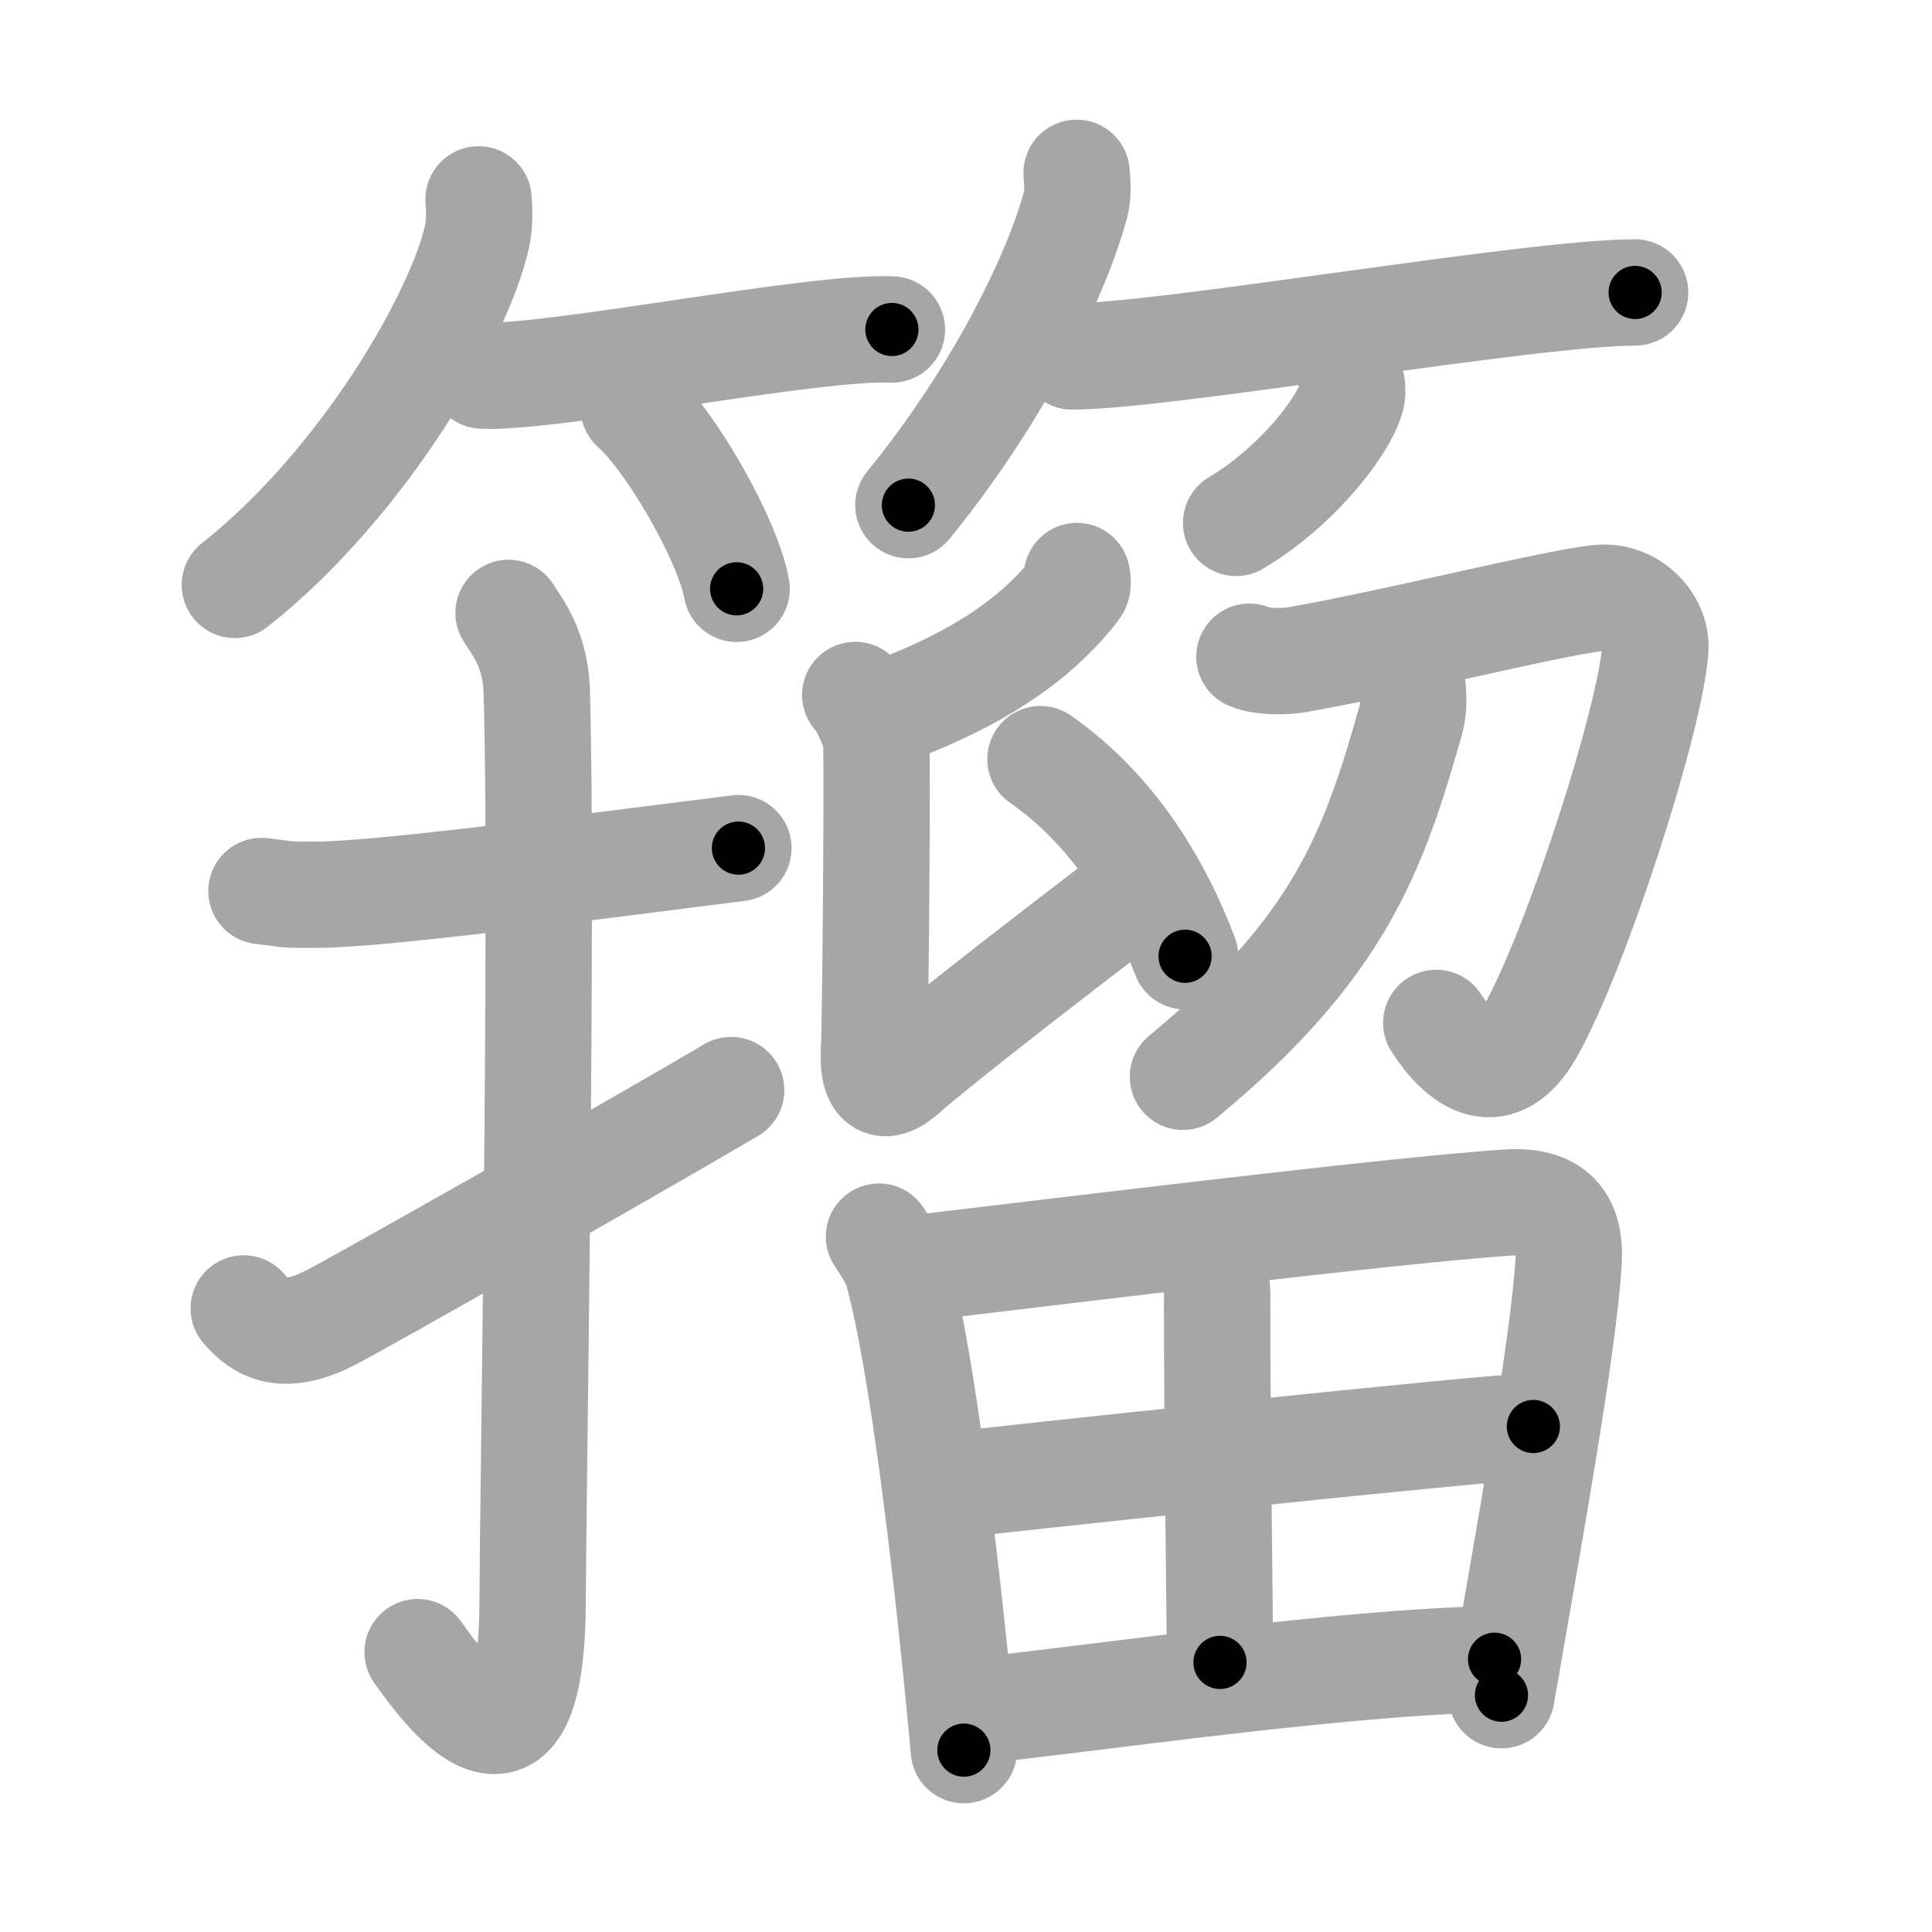 <svg xmlns="http://www.w3.org/2000/svg" viewBox="0 0 109 109" id="7c40"><g fill="none" stroke="#a6a6a6" stroke-width="6" stroke-linecap="round" stroke-linejoin="round"><g><g><g><path d="M27,11.25c0.04,0.51,0.08,1.32-0.08,2.06C25.99,17.65,20.61,27.17,13.25,33" /><path d="M27.22,21.19c3.93,0.19,18.69-2.81,23.1-2.6" /><path d="M35.75,23c2.05,1.8,5.3,7.41,5.81,10.22" /></g><g><path d="M60.74,9.75c0.03,0.44,0.11,1.15-0.05,1.77c-1.27,4.64-4.79,11.27-9.44,16.98" /><path d="M60.48,20.11c5.23,0,25.9-3.61,31.77-3.61" /><path d="M76.27,21.75c0.02,0.18,0.04,0.47-0.04,0.73c-0.44,1.55-3,4.94-6.49,7.02" /></g></g><g><g><path d="M14.75,50.27c1.82,0.21,1.09,0.21,3.06,0.21c3.73,0,15.82-1.63,23.85-2.63" /><path d="M28.69,34.58c0.44,0.73,1.52,1.98,1.59,4.39c0.36,11.57-0.23,47.31-0.23,51.25c0,12.03-5.05,5.03-6.49,2.99" /><path d="M13.75,73.82c1,1.18,2.31,1.86,4.94,0.5c1.55-0.8,16-8.96,22.56-12.82" /></g><g><g><g><path d="M60.76,32.5c0.03,0.17,0.1,0.5-0.05,0.69c-1.9,2.44-4.72,4.68-9.69,6.65" /><path d="M48.25,39.21c0.38,0.31,1.11,1.92,1.18,2.54c0.08,0.63-0.03,15.88-0.12,17.44c-0.08,1.42,0.2,2.66,1.66,1.38c2.63-2.3,10.73-8.49,13.5-10.6" /><path d="M58.7,42.83c4.04,2.82,6.61,7.01,8.16,11.12" /></g><g><path d="M70.49,37.05c0.73,0.32,2.04,0.28,2.68,0.17c5.22-0.9,14.08-3.14,16.97-3.48c1.88-0.22,3.35,1.37,3.25,2.88c-0.28,4-4.44,16.9-7.01,21.49c-1.86,3.33-3.95,1.77-5.35-0.4" /><g><path d="M79.68,38.63c0.04,0.49,0.12,1.29-0.08,1.98c-2.12,7.48-4.02,12.83-12.86,20.14" /></g></g></g><g><path d="M49.59,69.77c0.32,0.5,0.86,1.27,1.03,1.88c1.44,5.08,2.91,17.74,3.76,27.09" /><path d="M51.3,71.6c10.06-1.2,27.04-3.28,33.66-3.75c2.43-0.17,3.67,0.76,3.54,3.26c-0.26,4.75-2.33,16.1-3.79,24.53" /><path d="M67.79,70.65c0.48,0.43,0.88,1.3,0.88,2.43c-0.02,5.79,0.16,18.82,0.16,20.71" /><path d="M53.25,83.84c2.78-0.33,30.96-3.36,33.26-3.36" /><path d="M54.39,96.6c7.57-0.79,21.18-2.83,29.93-2.99" /></g></g></g></g></g><g fill="none" stroke="#000" stroke-width="3" stroke-linecap="round" stroke-linejoin="round"><path d="M27,11.25c0.04,0.51,0.08,1.32-0.08,2.06C25.99,17.65,20.61,27.17,13.25,33" stroke-dasharray="26.38" stroke-dashoffset="26.38"><animate attributeName="stroke-dashoffset" values="26.38;26.38;0" dur="0.264s" fill="freeze" begin="0s;7c40.click" /></path><path d="M27.22,21.19c3.93,0.19,18.69-2.81,23.1-2.6" stroke-dasharray="23.269" stroke-dashoffset="23.269"><animate attributeName="stroke-dashoffset" values="23.269" fill="freeze" begin="7c40.click" /><animate attributeName="stroke-dashoffset" values="23.269;23.269;0" keyTimes="0;0.531;1" dur="0.497s" fill="freeze" begin="0s;7c40.click" /></path><path d="M35.75,23c2.05,1.8,5.3,7.41,5.81,10.22" stroke-dasharray="11.882" stroke-dashoffset="11.882"><animate attributeName="stroke-dashoffset" values="11.882" fill="freeze" begin="7c40.click" /><animate attributeName="stroke-dashoffset" values="11.882;11.882;0" keyTimes="0;0.676;1" dur="0.735s" fill="freeze" begin="0s;7c40.click" /></path><path d="M60.74,9.75c0.03,0.44,0.11,1.15-0.05,1.77c-1.27,4.64-4.79,11.27-9.44,16.98" stroke-dasharray="21.327" stroke-dashoffset="21.327"><animate attributeName="stroke-dashoffset" values="21.327" fill="freeze" begin="7c40.click" /><animate attributeName="stroke-dashoffset" values="21.327;21.327;0" keyTimes="0;0.775;1" dur="0.948s" fill="freeze" begin="0s;7c40.click" /></path><path d="M60.48,20.11c5.23,0,25.9-3.61,31.77-3.61" stroke-dasharray="31.99" stroke-dashoffset="31.99"><animate attributeName="stroke-dashoffset" values="31.99" fill="freeze" begin="7c40.click" /><animate attributeName="stroke-dashoffset" values="31.99;31.99;0" keyTimes="0;0.748;1" dur="1.268s" fill="freeze" begin="0s;7c40.click" /></path><path d="M76.27,21.75c0.02,0.18,0.04,0.47-0.04,0.73c-0.44,1.55-3,4.94-6.49,7.02" stroke-dasharray="10.453" stroke-dashoffset="10.453"><animate attributeName="stroke-dashoffset" values="10.453" fill="freeze" begin="7c40.click" /><animate attributeName="stroke-dashoffset" values="10.453;10.453;0" keyTimes="0;0.858;1" dur="1.477s" fill="freeze" begin="0s;7c40.click" /></path><path d="M14.75,50.27c1.82,0.21,1.09,0.21,3.06,0.21c3.73,0,15.82-1.63,23.85-2.63" stroke-dasharray="27.075" stroke-dashoffset="27.075"><animate attributeName="stroke-dashoffset" values="27.075" fill="freeze" begin="7c40.click" /><animate attributeName="stroke-dashoffset" values="27.075;27.075;0" keyTimes="0;0.845;1" dur="1.748s" fill="freeze" begin="0s;7c40.click" /></path><path d="M28.69,34.58c0.44,0.73,1.52,1.98,1.59,4.39c0.36,11.57-0.23,47.31-0.23,51.25c0,12.03-5.05,5.03-6.49,2.99" stroke-dasharray="69.704" stroke-dashoffset="69.704"><animate attributeName="stroke-dashoffset" values="69.704" fill="freeze" begin="7c40.click" /><animate attributeName="stroke-dashoffset" values="69.704;69.704;0" keyTimes="0;0.769;1" dur="2.272s" fill="freeze" begin="0s;7c40.click" /></path><path d="M13.75,73.82c1,1.18,2.31,1.86,4.94,0.5c1.55-0.8,16-8.96,22.56-12.82" stroke-dasharray="31.428" stroke-dashoffset="31.428"><animate attributeName="stroke-dashoffset" values="31.428" fill="freeze" begin="7c40.click" /><animate attributeName="stroke-dashoffset" values="31.428;31.428;0" keyTimes="0;0.879;1" dur="2.586s" fill="freeze" begin="0s;7c40.click" /></path><path d="M60.76,32.5c0.03,0.17,0.1,0.5-0.05,0.69c-1.9,2.44-4.72,4.68-9.69,6.65" stroke-dasharray="12.61" stroke-dashoffset="12.61"><animate attributeName="stroke-dashoffset" values="12.61" fill="freeze" begin="7c40.click" /><animate attributeName="stroke-dashoffset" values="12.61;12.61;0" keyTimes="0;0.911;1" dur="2.838s" fill="freeze" begin="0s;7c40.click" /></path><path d="M48.25,39.21c0.38,0.31,1.11,1.92,1.18,2.54c0.08,0.63-0.03,15.88-0.12,17.44c-0.08,1.42,0.2,2.66,1.66,1.38c2.63-2.3,10.73-8.49,13.5-10.6" stroke-dasharray="40.821" stroke-dashoffset="40.821"><animate attributeName="stroke-dashoffset" values="40.821" fill="freeze" begin="7c40.click" /><animate attributeName="stroke-dashoffset" values="40.821;40.821;0" keyTimes="0;0.874;1" dur="3.246s" fill="freeze" begin="0s;7c40.click" /></path><path d="M58.7,42.83c4.04,2.82,6.61,7.01,8.16,11.12" stroke-dasharray="14.004" stroke-dashoffset="14.004"><animate attributeName="stroke-dashoffset" values="14.004" fill="freeze" begin="7c40.click" /><animate attributeName="stroke-dashoffset" values="14.004;14.004;0" keyTimes="0;0.921;1" dur="3.526s" fill="freeze" begin="0s;7c40.click" /></path><path d="M70.49,37.05c0.73,0.32,2.04,0.28,2.68,0.17c5.22-0.9,14.08-3.14,16.97-3.48c1.88-0.22,3.35,1.37,3.25,2.88c-0.28,4-4.44,16.9-7.01,21.49c-1.86,3.33-3.95,1.77-5.35-0.4" stroke-dasharray="54.773" stroke-dashoffset="54.773"><animate attributeName="stroke-dashoffset" values="54.773" fill="freeze" begin="7c40.click" /><animate attributeName="stroke-dashoffset" values="54.773;54.773;0" keyTimes="0;0.865;1" dur="4.074s" fill="freeze" begin="0s;7c40.click" /></path><path d="M79.68,38.63c0.04,0.49,0.12,1.29-0.08,1.98c-2.12,7.48-4.02,12.83-12.86,20.14" stroke-dasharray="26.384" stroke-dashoffset="26.384"><animate attributeName="stroke-dashoffset" values="26.384" fill="freeze" begin="7c40.click" /><animate attributeName="stroke-dashoffset" values="26.384;26.384;0" keyTimes="0;0.939;1" dur="4.338s" fill="freeze" begin="0s;7c40.click" /></path><path d="M49.59,69.77c0.32,0.5,0.86,1.27,1.03,1.88c1.44,5.08,2.91,17.74,3.76,27.09" stroke-dasharray="29.525" stroke-dashoffset="29.525"><animate attributeName="stroke-dashoffset" values="29.525" fill="freeze" begin="7c40.click" /><animate attributeName="stroke-dashoffset" values="29.525;29.525;0" keyTimes="0;0.936;1" dur="4.633s" fill="freeze" begin="0s;7c40.click" /></path><path d="M51.3,71.6c10.06-1.2,27.04-3.28,33.66-3.75c2.43-0.17,3.67,0.76,3.54,3.26c-0.26,4.75-2.33,16.1-3.79,24.53" stroke-dasharray="64.426" stroke-dashoffset="64.426"><animate attributeName="stroke-dashoffset" values="64.426" fill="freeze" begin="7c40.click" /><animate attributeName="stroke-dashoffset" values="64.426;64.426;0" keyTimes="0;0.905;1" dur="5.117s" fill="freeze" begin="0s;7c40.click" /></path><path d="M67.79,70.65c0.48,0.43,0.88,1.3,0.88,2.43c-0.02,5.79,0.16,18.82,0.16,20.71" stroke-dasharray="23.367" stroke-dashoffset="23.367"><animate attributeName="stroke-dashoffset" values="23.367" fill="freeze" begin="7c40.click" /><animate attributeName="stroke-dashoffset" values="23.367;23.367;0" keyTimes="0;0.956;1" dur="5.351s" fill="freeze" begin="0s;7c40.click" /></path><path d="M53.25,83.84c2.78-0.33,30.96-3.36,33.26-3.36" stroke-dasharray="33.432" stroke-dashoffset="33.432"><animate attributeName="stroke-dashoffset" values="33.432" fill="freeze" begin="7c40.click" /><animate attributeName="stroke-dashoffset" values="33.432;33.432;0" keyTimes="0;0.941;1" dur="5.685s" fill="freeze" begin="0s;7c40.click" /></path><path d="M54.39,96.6c7.57-0.79,21.18-2.83,29.93-2.99" stroke-dasharray="30.091" stroke-dashoffset="30.091"><animate attributeName="stroke-dashoffset" values="30.091" fill="freeze" begin="7c40.click" /><animate attributeName="stroke-dashoffset" values="30.091;30.091;0" keyTimes="0;0.95;1" dur="5.986s" fill="freeze" begin="0s;7c40.click" /></path></g></svg>